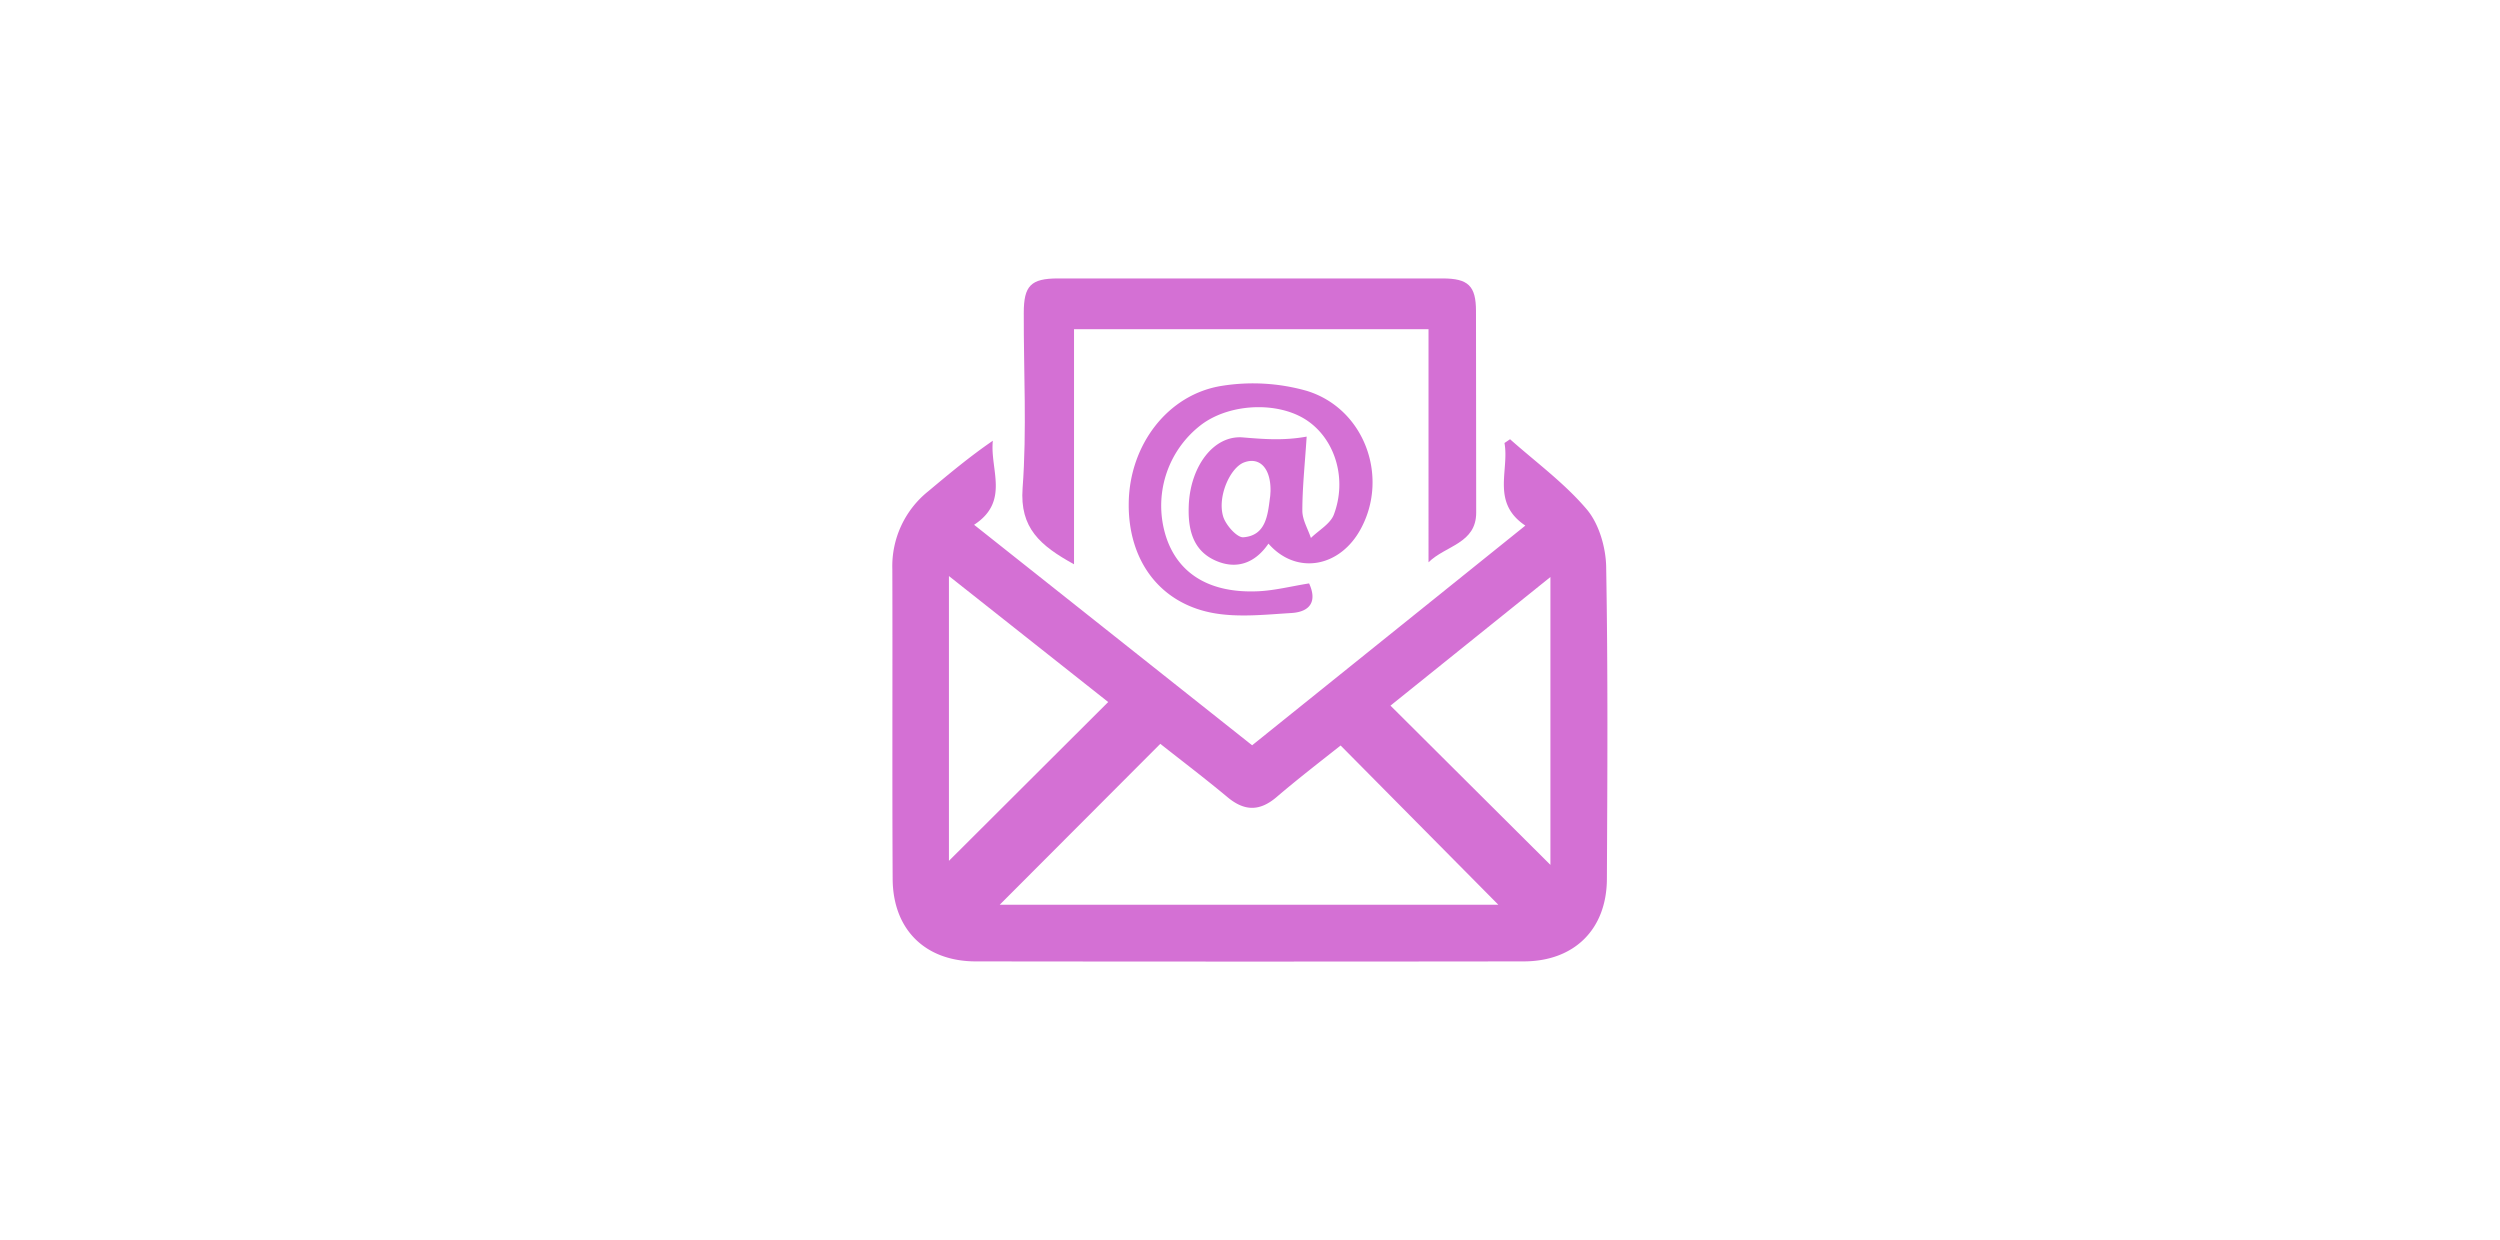 <svg id="Capa_1" data-name="Capa 1" xmlns="http://www.w3.org/2000/svg" viewBox="0 0 618.35 306.7"><defs><style>.cls-1{fill:#d470d4;}</style></defs><path class="cls-1" d="M377.28,130c-8.51-5.68-3.93-13.59-5.16-20.43l1.38-.93c6.43,5.72,13.51,10.89,19,17.38,3,3.57,4.68,9.35,4.77,14.16.45,25.74.31,51.49.18,77.23-.06,12.47-8.08,20.36-20.56,20.38q-67.77.09-135.53,0c-12.5,0-20.5-7.87-20.57-20.38-.14-25.54,0-51.09-.08-76.63a23.75,23.75,0,0,1,8.86-19.25c5.12-4.28,10.23-8.56,16-12.52-.77,7.08,4.26,15-4.64,20.79l68.77,54.54Zm-130,93.77H370.59l-39-39.38c-5.05,4-10.56,8.24-15.81,12.73-4.18,3.58-7.95,3.57-12.16.06-5.59-4.66-11.39-9.06-16.63-13.2Zm-12.57-10.85,39.39-39.28-39.39-31.16Zm148.77,1v-71.2l-39.56,31.81Z"/><path class="cls-1" d="M265.65,139.57c-8.42-4.64-13.45-9-12.72-18.84,1.07-14.38.24-28.9.29-43.36,0-6.72,1.76-8.49,8.44-8.5q47.57,0,95.14,0c6.36,0,8.25,1.84,8.27,8,.06,16.64,0,33.28.05,49.92,0,7.66-7.55,8.12-11.79,12.29V81.43H265.65Z"/><path class="cls-1" d="M313.74,134.46c-3.32,4.87-8,6.55-13.28,4.11-5.63-2.6-6.66-8-6.43-13.62.4-9.58,6.13-17.35,13.37-16.76,5.07.42,10.08.84,15.79-.2-.43,6.65-1.06,12.49-1.07,18.33,0,2.24,1.37,4.49,2.12,6.74,1.95-1.91,4.8-3.48,5.68-5.79,3.27-8.69.4-18.24-6.25-23-6.92-5-19.07-4.68-26.34.63A25.18,25.18,0,0,0,288.49,133c3.06,9.06,10.91,13.79,22.74,13.24,4.1-.19,8.15-1.24,12.56-1.94,1.95,4.21.5,7-4.32,7.32-6.48.39-13.17,1.15-19.45,0-13.29-2.46-21-13.13-20.84-27.11.13-14.34,9.58-27,23.13-29.09a48.7,48.7,0,0,1,20.95,1.27c14.21,4.39,20.27,21.14,13.38,34C331.49,140.39,320.62,142.33,313.74,134.46Zm.51-13c.1-5.57-2.64-8.54-6.53-7.09-3.47,1.29-6.68,8.52-5.17,13.42.66,2.11,3.43,5.23,5,5.1,5.47-.44,6-5.3,6.55-9.67C314.2,122.69,314.21,122.1,314.25,121.51Z"/></svg>